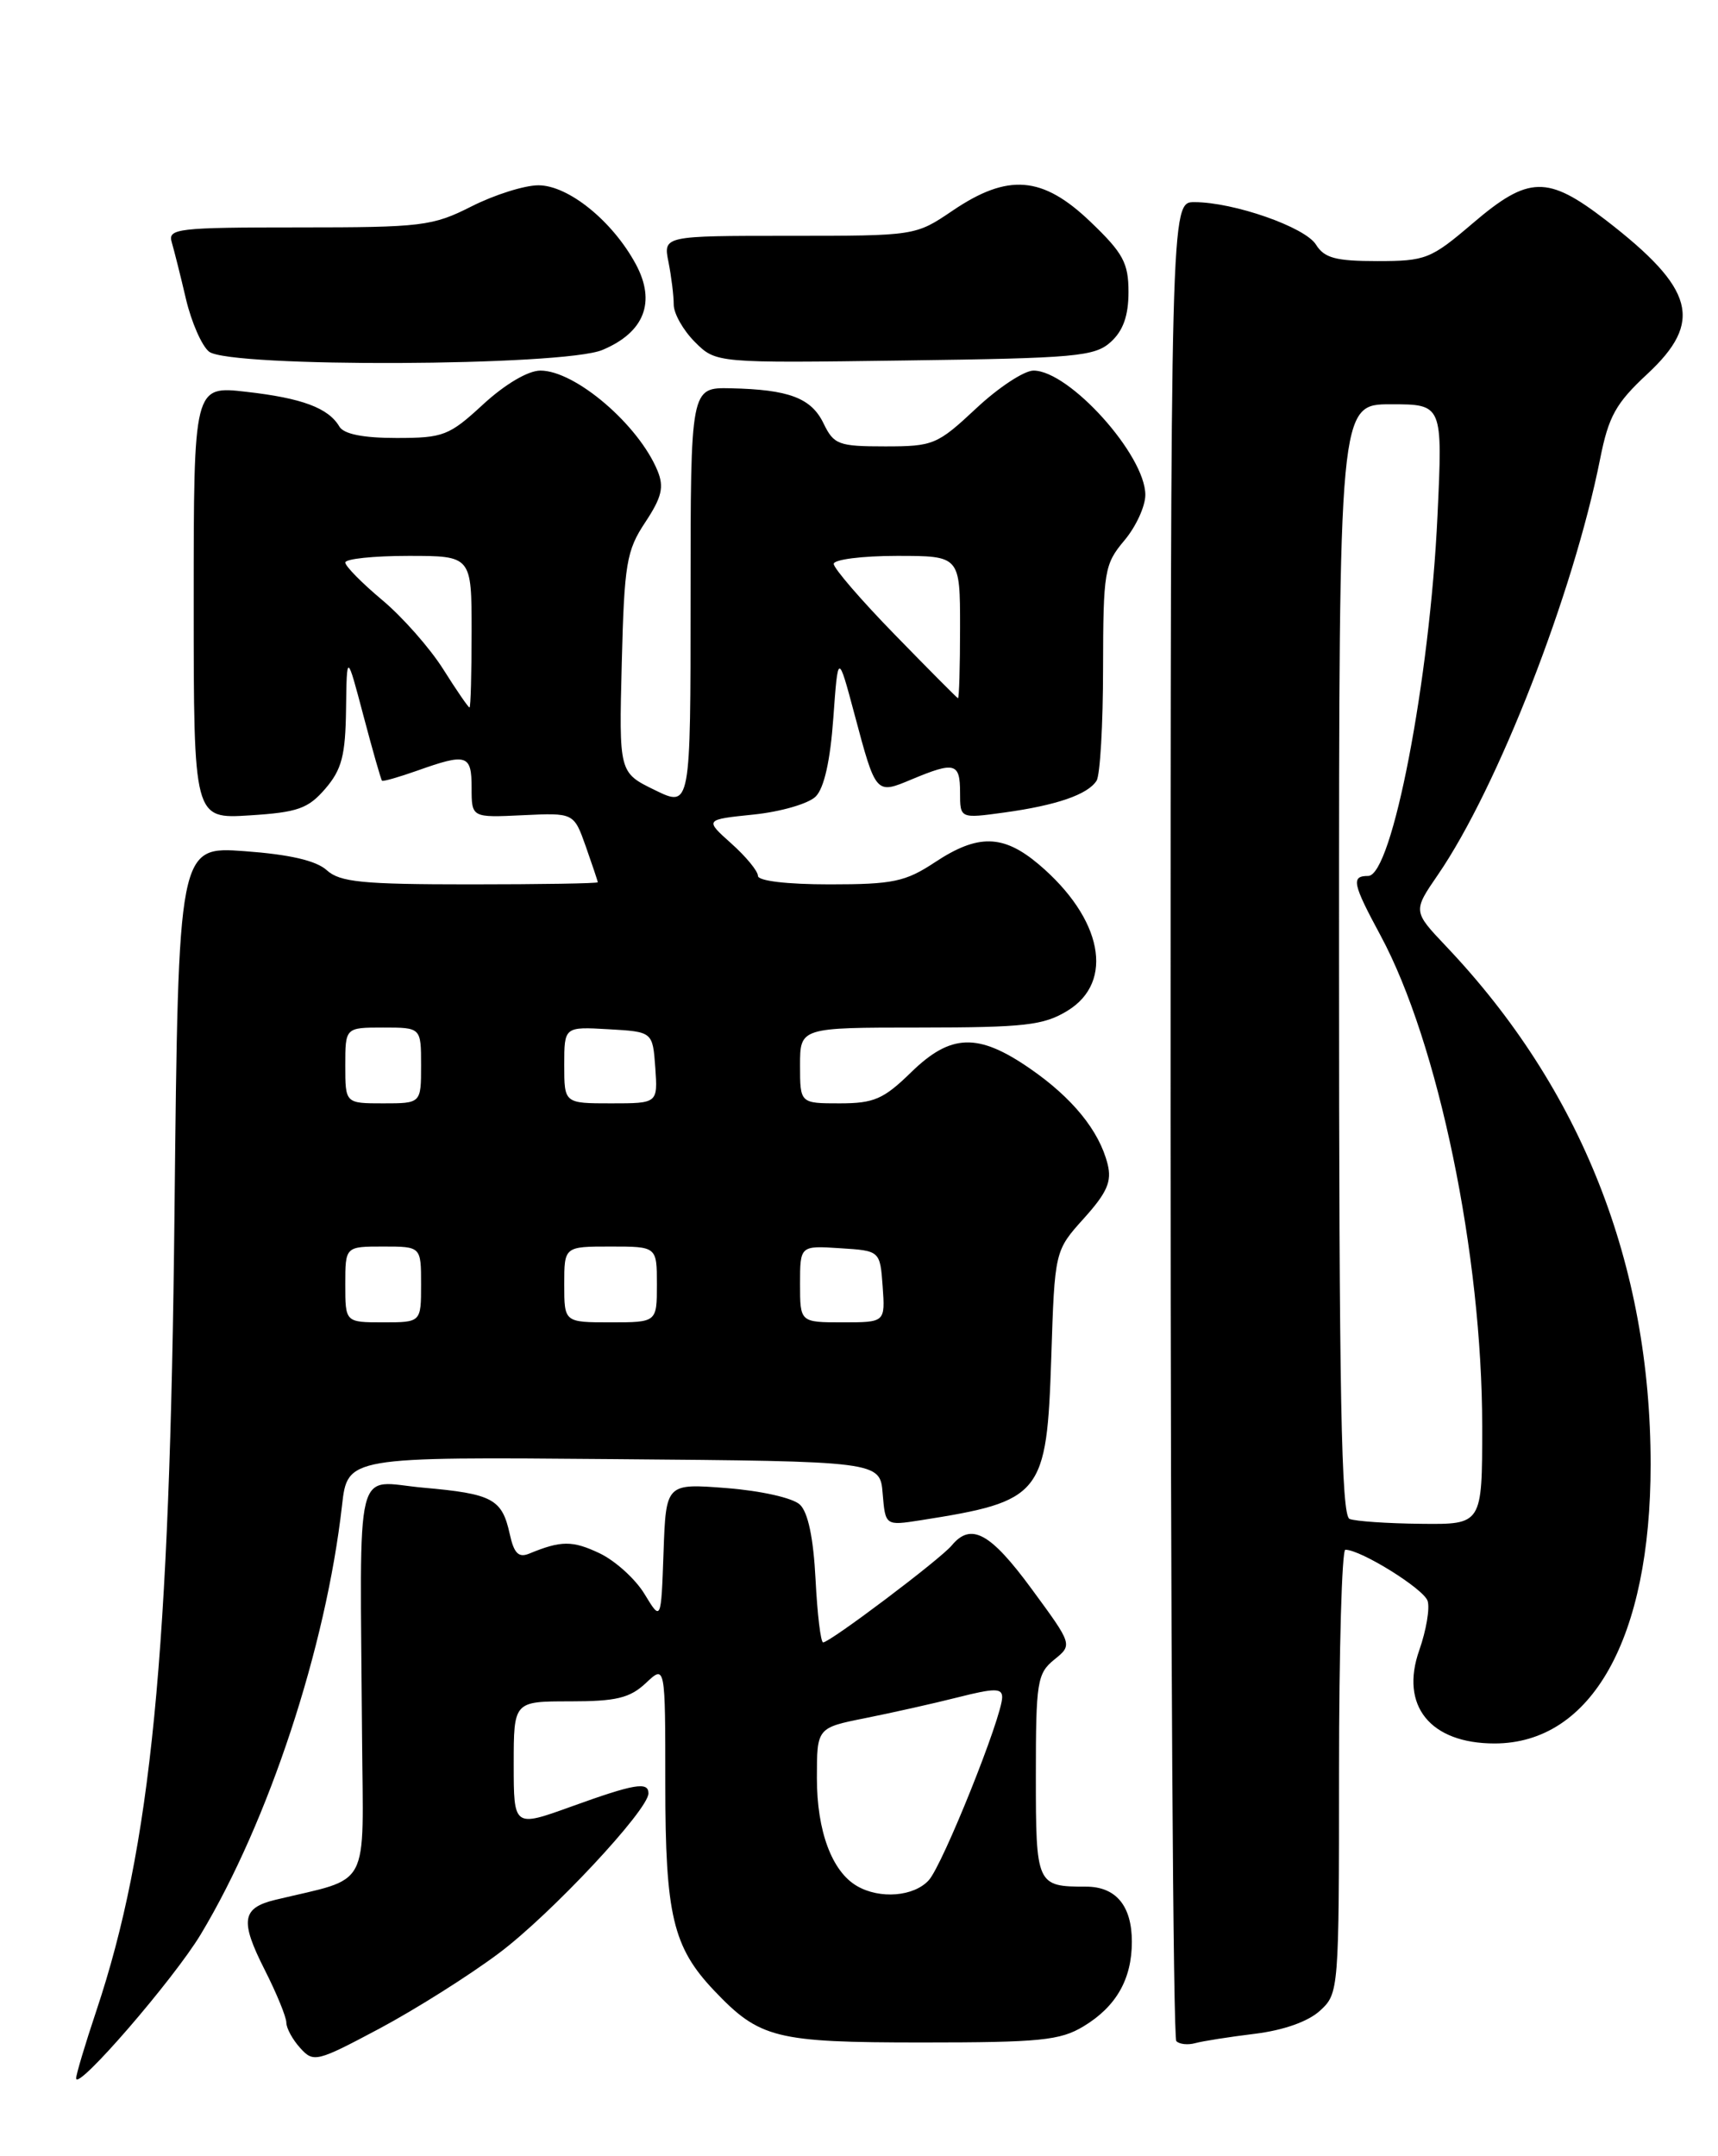 <?xml version="1.0" encoding="UTF-8" standalone="no"?>
<!DOCTYPE svg PUBLIC "-//W3C//DTD SVG 1.1//EN" "http://www.w3.org/Graphics/SVG/1.1/DTD/svg11.dtd" >
<svg xmlns="http://www.w3.org/2000/svg" xmlns:xlink="http://www.w3.org/1999/xlink" version="1.1" viewBox="0 0 204 256">
 <g >
 <path fill="currentColor"
d=" M 23.84 229.66 C 31.90 216.25 38.70 195.62 40.61 178.76 C 41.26 172.97 41.26 172.97 72.88 173.24 C 104.50 173.50 104.50 173.50 104.81 177.33 C 105.13 181.15 105.13 181.15 109.31 180.50 C 123.74 178.23 124.29 177.55 124.83 161.19 C 125.24 148.50 125.24 148.50 128.71 144.65 C 131.46 141.59 132.04 140.28 131.52 138.21 C 130.52 134.24 127.33 130.33 122.26 126.84 C 116.12 122.61 112.89 122.72 108.17 127.33 C 104.92 130.50 103.78 131.00 99.71 131.00 C 95.00 131.00 95.00 131.00 95.00 126.50 C 95.00 122.00 95.00 122.00 109.25 122.00 C 121.69 121.99 123.91 121.74 126.75 120.01 C 132.39 116.57 130.91 109.03 123.34 102.62 C 119.12 99.06 116.11 99.00 111.01 102.38 C 107.51 104.69 106.05 105.00 98.52 105.00 C 93.43 105.00 90.00 104.59 90.00 103.99 C 90.00 103.43 88.58 101.70 86.83 100.14 C 83.67 97.31 83.67 97.31 89.49 96.71 C 92.70 96.38 96.01 95.42 96.86 94.57 C 97.86 93.57 98.59 90.31 98.95 85.26 C 99.51 77.50 99.51 77.50 101.45 84.75 C 104.02 94.38 103.98 94.33 108.29 92.52 C 113.37 90.40 114.00 90.57 114.00 94.09 C 114.00 97.19 114.00 97.19 119.25 96.47 C 125.43 95.62 129.17 94.34 130.21 92.69 C 130.63 92.03 130.98 86.02 130.98 79.33 C 131.00 67.81 131.14 66.99 133.50 64.18 C 134.88 62.55 136.00 60.11 136.00 58.76 C 136.00 54.03 126.97 44.00 122.72 44.00 C 121.61 44.00 118.54 46.02 115.90 48.50 C 111.30 52.80 110.82 53.00 105.10 53.00 C 99.58 53.00 99.01 52.79 97.80 50.29 C 96.34 47.25 93.69 46.25 86.75 46.10 C 82.00 46.00 82.00 46.00 82.00 70.94 C 82.00 95.88 82.00 95.88 77.75 93.80 C 73.50 91.73 73.50 91.73 73.83 78.72 C 74.13 66.89 74.39 65.37 76.62 62.01 C 78.59 59.03 78.87 57.83 78.08 55.90 C 75.83 50.43 68.31 44.00 64.17 44.00 C 62.71 44.00 59.98 45.61 57.38 48.00 C 53.33 51.74 52.65 52.00 47.07 52.00 C 43.11 52.00 40.83 51.54 40.30 50.65 C 39.00 48.44 35.88 47.27 29.25 46.52 C 23.00 45.80 23.00 45.80 23.00 71.52 C 23.00 97.23 23.00 97.23 29.63 96.81 C 35.36 96.45 36.59 96.01 38.63 93.64 C 40.58 91.37 41.02 89.71 41.09 84.19 C 41.18 77.50 41.18 77.50 43.16 84.99 C 44.25 89.11 45.24 92.58 45.36 92.69 C 45.48 92.81 47.36 92.27 49.54 91.50 C 55.44 89.40 56.00 89.58 56.00 93.54 C 56.00 97.08 56.00 97.08 62.07 96.79 C 68.14 96.50 68.14 96.50 69.56 100.50 C 70.33 102.70 70.98 104.61 70.98 104.75 C 70.99 104.89 64.17 105.00 55.83 105.00 C 43.02 105.00 40.37 104.74 38.80 103.32 C 37.55 102.18 34.39 101.45 29.06 101.06 C 21.18 100.48 21.18 100.48 20.72 143.99 C 20.17 196.58 17.95 219.28 11.43 238.77 C 10.09 242.77 9.02 246.37 9.04 246.77 C 9.14 248.29 20.64 234.98 23.84 229.66 Z  M 59.27 231.88 C 65.40 227.29 77.00 214.89 77.00 212.92 C 77.00 211.50 75.32 211.79 67.87 214.48 C 61.00 216.96 61.00 216.96 61.00 209.48 C 61.00 202.00 61.00 202.00 67.69 202.00 C 73.17 202.00 74.79 201.61 76.69 199.83 C 79.00 197.65 79.00 197.65 79.00 211.86 C 79.00 227.37 79.90 231.18 84.80 236.34 C 90.21 242.03 92.08 242.50 109.50 242.50 C 123.51 242.50 125.89 242.26 128.67 240.58 C 132.54 238.24 134.40 234.98 134.40 230.54 C 134.40 226.27 132.51 224.00 128.96 224.00 C 123.08 224.00 123.00 223.82 123.00 210.80 C 123.00 199.69 123.16 198.69 125.18 197.05 C 127.37 195.28 127.37 195.28 122.49 188.64 C 117.59 181.97 115.30 180.73 113.01 183.49 C 111.64 185.14 98.56 195.00 97.74 195.00 C 97.45 195.00 97.05 191.63 96.84 187.52 C 96.59 182.61 95.95 179.55 94.98 178.64 C 94.15 177.85 90.36 177.00 86.29 176.68 C 79.08 176.12 79.08 176.12 78.79 184.31 C 78.50 192.50 78.50 192.50 76.54 189.27 C 75.47 187.49 73.06 185.31 71.20 184.42 C 67.97 182.89 66.62 182.90 62.84 184.46 C 61.58 184.98 61.03 184.43 60.53 182.14 C 59.61 177.96 58.50 177.36 50.25 176.63 C 41.97 175.89 42.75 172.72 42.99 206.20 C 43.13 224.72 44.16 222.80 32.67 225.57 C 28.71 226.53 28.48 228.05 31.43 233.87 C 32.84 236.65 34.00 239.48 34.00 240.14 C 34.00 240.80 34.74 242.16 35.65 243.16 C 37.23 244.91 37.60 244.82 45.06 240.85 C 49.33 238.57 55.73 234.54 59.27 231.88 Z  M 149.00 241.47 C 152.43 241.05 155.35 240.01 156.75 238.72 C 158.97 236.68 159.00 236.35 159.00 210.33 C 159.00 195.85 159.34 184.00 159.75 184.00 C 161.58 183.99 169.07 188.65 169.52 190.08 C 169.80 190.95 169.35 193.58 168.53 195.92 C 166.20 202.52 169.83 207.00 177.47 207.00 C 189.01 206.99 196.00 194.50 196.00 173.88 C 196.00 150.13 187.76 129.25 171.71 112.35 C 167.77 108.19 167.77 108.19 170.75 103.85 C 177.83 93.53 186.82 70.48 190.00 54.50 C 191.01 49.41 191.87 47.88 195.60 44.41 C 202.29 38.19 201.24 34.29 190.70 26.15 C 183.75 20.80 181.52 20.84 174.89 26.50 C 169.90 30.76 169.30 31.00 163.55 31.00 C 158.61 31.00 157.25 30.64 156.26 29.04 C 154.96 26.96 146.49 24.00 141.82 24.00 C 139.00 24.00 139.00 24.00 139.00 132.83 C 139.00 192.69 139.30 241.97 139.68 242.34 C 140.05 242.72 141.06 242.82 141.93 242.58 C 142.79 242.34 145.97 241.84 149.00 241.47 Z  M 71.53 41.55 C 76.51 39.47 77.92 35.86 75.50 31.37 C 72.74 26.25 67.49 22.00 63.93 22.00 C 62.28 22.00 58.71 23.13 56.00 24.50 C 51.36 26.85 50.12 27.00 35.47 27.00 C 21.08 27.00 19.91 27.14 20.39 28.75 C 20.67 29.71 21.44 32.75 22.08 35.50 C 22.73 38.25 23.96 41.06 24.82 41.75 C 27.21 43.66 66.88 43.50 71.53 41.55 Z  M 131.90 40.60 C 133.37 39.26 134.00 37.48 134.00 34.67 C 134.00 31.22 133.37 30.05 129.48 26.33 C 123.79 20.88 119.69 20.55 113.10 25.02 C 108.70 28.00 108.69 28.00 93.72 28.00 C 78.75 28.00 78.75 28.00 79.38 31.12 C 79.72 32.84 80.00 35.11 80.00 36.17 C 80.00 37.23 81.13 39.22 82.51 40.60 C 85.02 43.11 85.02 43.11 107.40 42.80 C 127.77 42.53 129.98 42.33 131.90 40.60 Z  M 41.00 152.50 C 41.00 148.00 41.00 148.00 45.50 148.00 C 50.00 148.00 50.00 148.00 50.00 152.50 C 50.00 157.00 50.00 157.00 45.50 157.00 C 41.00 157.00 41.00 157.00 41.00 152.50 Z  M 67.00 152.50 C 67.00 148.00 67.00 148.00 72.50 148.00 C 78.00 148.00 78.00 148.00 78.00 152.50 C 78.00 157.00 78.00 157.00 72.50 157.00 C 67.00 157.00 67.00 157.00 67.00 152.50 Z  M 95.00 152.45 C 95.00 147.89 95.00 147.89 99.75 148.20 C 104.50 148.50 104.50 148.50 104.81 152.75 C 105.11 157.00 105.11 157.00 100.06 157.00 C 95.00 157.00 95.00 157.00 95.00 152.45 Z  M 41.00 126.50 C 41.00 122.00 41.00 122.00 45.50 122.00 C 50.00 122.00 50.00 122.00 50.00 126.50 C 50.00 131.00 50.00 131.00 45.50 131.00 C 41.00 131.00 41.00 131.00 41.00 126.50 Z  M 67.00 126.45 C 67.00 121.90 67.00 121.90 72.25 122.20 C 77.50 122.50 77.50 122.50 77.81 126.75 C 78.11 131.00 78.11 131.00 72.56 131.00 C 67.00 131.00 67.00 131.00 67.00 126.45 Z  M 52.62 79.44 C 51.04 76.94 47.78 73.24 45.37 71.23 C 42.97 69.22 41.00 67.22 41.00 66.79 C 41.00 66.35 44.38 66.00 48.50 66.00 C 56.00 66.00 56.00 66.00 56.00 75.00 C 56.00 79.95 55.89 84.00 55.75 84.00 C 55.61 84.00 54.20 81.95 52.62 79.44 Z  M 106.25 75.35 C 102.26 71.26 99.00 67.48 99.00 66.95 C 99.00 66.43 102.38 66.00 106.50 66.00 C 114.00 66.00 114.00 66.00 114.00 74.50 C 114.00 79.17 113.89 82.95 113.75 82.90 C 113.61 82.84 110.24 79.45 106.25 75.35 Z  M 101.75 223.92 C 98.78 222.19 97.00 217.40 97.00 211.12 C 97.00 205.14 97.00 205.14 102.75 203.99 C 105.91 203.36 110.86 202.25 113.75 201.52 C 118.09 200.42 119.00 200.42 119.00 201.51 C 119.00 203.82 111.95 221.40 110.29 223.23 C 108.53 225.18 104.47 225.51 101.75 223.92 Z  M 160.25 180.34 C 159.27 179.94 159.00 165.71 159.00 113.92 C 159.00 48.00 159.00 48.00 165.15 48.00 C 171.31 48.00 171.31 48.00 170.69 61.25 C 169.78 80.74 165.30 104.00 162.46 104.00 C 160.41 104.00 160.60 104.90 163.93 111.07 C 170.79 123.81 176.00 148.95 176.00 169.38 C 176.00 181.00 176.00 181.00 168.75 180.92 C 164.76 180.88 160.94 180.62 160.25 180.34 Z "/>
</g>
</svg>